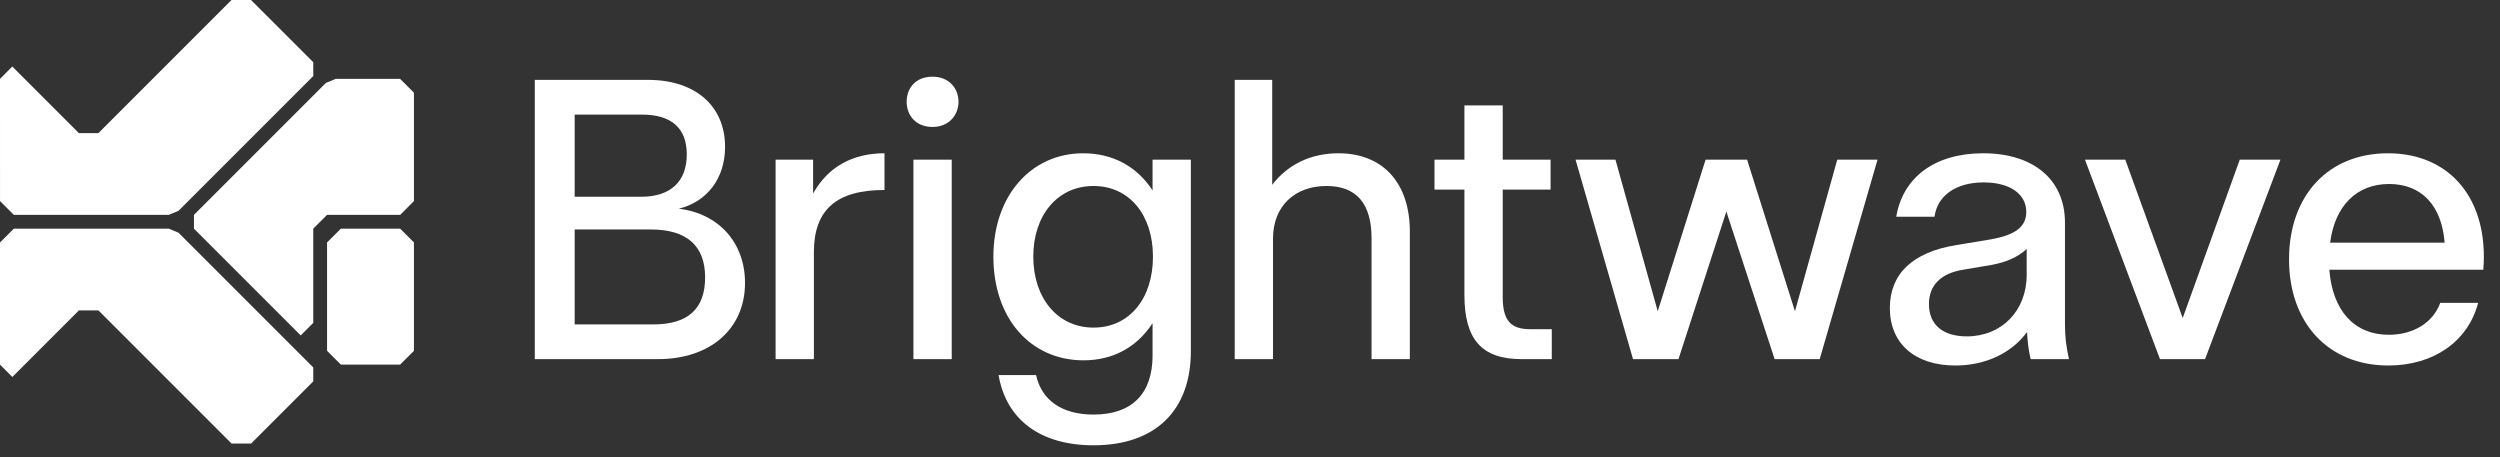<svg
            width="328"
            height="60"
            viewBox="0 0 328 60"
            fill="none"
            xmlns="http://www.w3.org/2000/svg"
        >
            <rect x="0" y="0" width="328" height="60" fill="#333333" stroke="none"/>
            <path
                d="M313.354 47.954C305.503 47.954 300.322 42.406 300.322 34.032C300.322 25.658 305.451 20.11 313.302 20.11C321.519 20.11 326.543 26.234 325.81 35.393H305.608C306.027 40.784 308.905 43.924 313.406 43.924C316.599 43.924 319.216 42.354 320.158 39.737H325.13C323.822 44.762 319.32 47.954 313.354 47.954ZM305.713 31.834H320.734C320.367 26.967 317.698 24.14 313.459 24.14C309.167 24.14 306.341 27.019 305.713 31.834Z"
                fill="white"
            />
            <path
                d="M293.856 20.948H299.195L289.303 47.117H283.389L273.549 20.948H278.835L286.372 41.726L293.856 20.948Z"
                fill="white"
            />
            <path
                d="M253.81 28.432H248.785C249.675 23.198 253.914 20.11 260.195 20.11C266.789 20.11 270.924 23.565 270.924 29.217V42.459C270.924 44.238 271.081 45.442 271.448 47.117H266.423C266.161 46.018 266.004 44.866 265.952 43.558C263.911 46.332 260.509 47.954 256.531 47.954C251.245 47.954 247.948 45.076 247.948 40.417C247.948 35.969 250.879 33.09 256.688 32.148L261.137 31.415C264.434 30.84 265.847 29.741 265.847 27.804C265.847 25.449 263.701 23.931 260.247 23.931C256.636 23.931 254.176 25.658 253.81 28.432ZM265.9 36.073V32.672C264.748 33.718 263.283 34.399 261.242 34.765L257.526 35.393C254.647 35.864 253.077 37.434 253.077 39.894C253.077 42.563 254.856 44.133 258.049 44.133C262.602 44.133 265.9 40.784 265.9 36.073Z"
                fill="white"
            />
            <path
                d="M223.775 20.948H229.218L235.499 40.836L241.047 20.948H246.333L238.744 47.117H232.83L226.497 27.752L220.216 47.117H214.25L206.713 20.948H211.947L217.495 40.836L223.775 20.948Z"
                fill="white"
            />
            <path
                d="M192.131 13.83H197.156V20.948H203.436V24.873H197.156V38.952C197.156 41.987 198.15 43.191 200.767 43.191H203.593V47.117H199.616C194.33 47.117 192.131 44.447 192.131 38.69V24.873H188.206V20.948H192.131V13.83Z"
                fill="white"
            />
            <path
                d="M161.994 10.48H166.913V24.245C168.955 21.576 171.99 20.11 175.602 20.11C181.463 20.11 184.97 24.035 184.97 30.368V47.117H179.946V31.258C179.946 26.757 178.009 24.402 174.031 24.402C169.844 24.402 167.018 27.071 167.018 31.311V47.117H161.994V10.48Z"
                fill="white"
            />
            <path
                d="M135.934 49.21C136.666 52.56 139.388 54.392 143.47 54.392C148.495 54.392 151.216 51.67 151.216 46.646V42.406C149.123 45.599 145.983 47.274 142.162 47.274C135.201 47.274 130.333 41.778 130.333 33.666C130.333 25.71 135.253 20.11 142.11 20.11C145.93 20.11 149.123 21.785 151.216 24.978V20.948H156.241V46.07C156.241 53.868 151.583 58.422 143.47 58.422C136.509 58.422 132.008 55.072 131.014 49.21H135.934ZM143.47 42.982C148.181 42.982 151.269 39.161 151.269 33.666C151.269 28.223 148.181 24.402 143.47 24.402C138.76 24.402 135.567 28.223 135.567 33.666C135.567 39.109 138.76 42.982 143.47 42.982Z"
                fill="white"
            />
            <path
                d="M122.355 16.656C120.104 16.656 118.953 15.086 118.953 13.359C118.953 11.579 120.104 10.062 122.355 10.062C124.5 10.062 125.757 11.579 125.757 13.359C125.757 15.086 124.5 16.656 122.355 16.656ZM119.842 47.117V20.948H124.867V47.117H119.842Z"
                fill="white"
            />
            <path
                d="M101.758 20.948H106.678V25.396C108.614 21.89 111.859 20.11 116.046 20.11V24.925C109.713 24.925 106.782 27.542 106.782 33.09V47.117H101.758V20.948Z"
                fill="white"
            />
            <path
                d="M89.058 27.385C94.292 28.013 97.746 31.834 97.746 37.12C97.746 43.139 93.193 47.117 86.337 47.117H70.164V10.48H85.028C91.204 10.48 95.129 13.882 95.129 19.273C95.129 23.355 92.826 26.443 89.058 27.385ZM84.138 25.815C87.959 25.815 90.105 23.826 90.105 20.267C90.105 16.813 88.116 15.033 84.191 15.033H75.398V25.815H84.138ZM75.398 42.563H85.709C90.262 42.563 92.512 40.522 92.512 36.387C92.512 32.253 90.105 30.107 85.394 30.107H75.398V42.563Z"
                fill="white"
            />
            <path
                d="M41.1 30V42.359L39.453 44.006L25.446 30C25.446 29.293 25.446 28.897 25.446 28.19L42.489 11.147L42.755 10.882C43.198 10.698 43.591 10.535 44.034 10.351H52.495C53.202 11.058 53.6 11.455 54.308 12.162V26.384C53.603 27.089 53.208 27.484 52.503 28.189H42.91L41.1 29.999V30Z"
                fill="white"
            />
            <path
                d="M0 10.351L1.613 8.726L10.351 17.464C11.351 17.464 11.913 17.464 12.912 17.464L22.358 8.018L30.376 0H32.935L41.102 8.166V9.977L40.727 10.351L24.169 26.909L23.42 27.659L22.14 28.189H1.813C1.106 27.482 0.71 27.086 0.003 26.379V26.35"
                fill="white"
            />
            <path
                d="M0 31.838V47.837L1.62 49.457L10.351 40.726C11.351 40.726 11.913 40.726 12.912 40.726L24.146 51.96L30.383 58.196C31.383 58.196 31.944 58.196 32.943 58.196L41.102 50.037V48.212L40.727 47.838L24.169 31.28L23.42 30.53C22.976 30.347 22.583 30.184 22.14 30H1.813C1.106 30.707 0.71 31.103 0.003 31.81V31.839L0 31.838Z"
                fill="white"
            />
            <path
                d="M44.72 30H52.497C53.204 30.707 53.601 31.103 54.308 31.81V46.026C53.601 46.733 53.204 47.13 52.497 47.837H44.72L42.91 46.026V31.81L44.72 30Z"
                fill="white"
            />
        </svg>